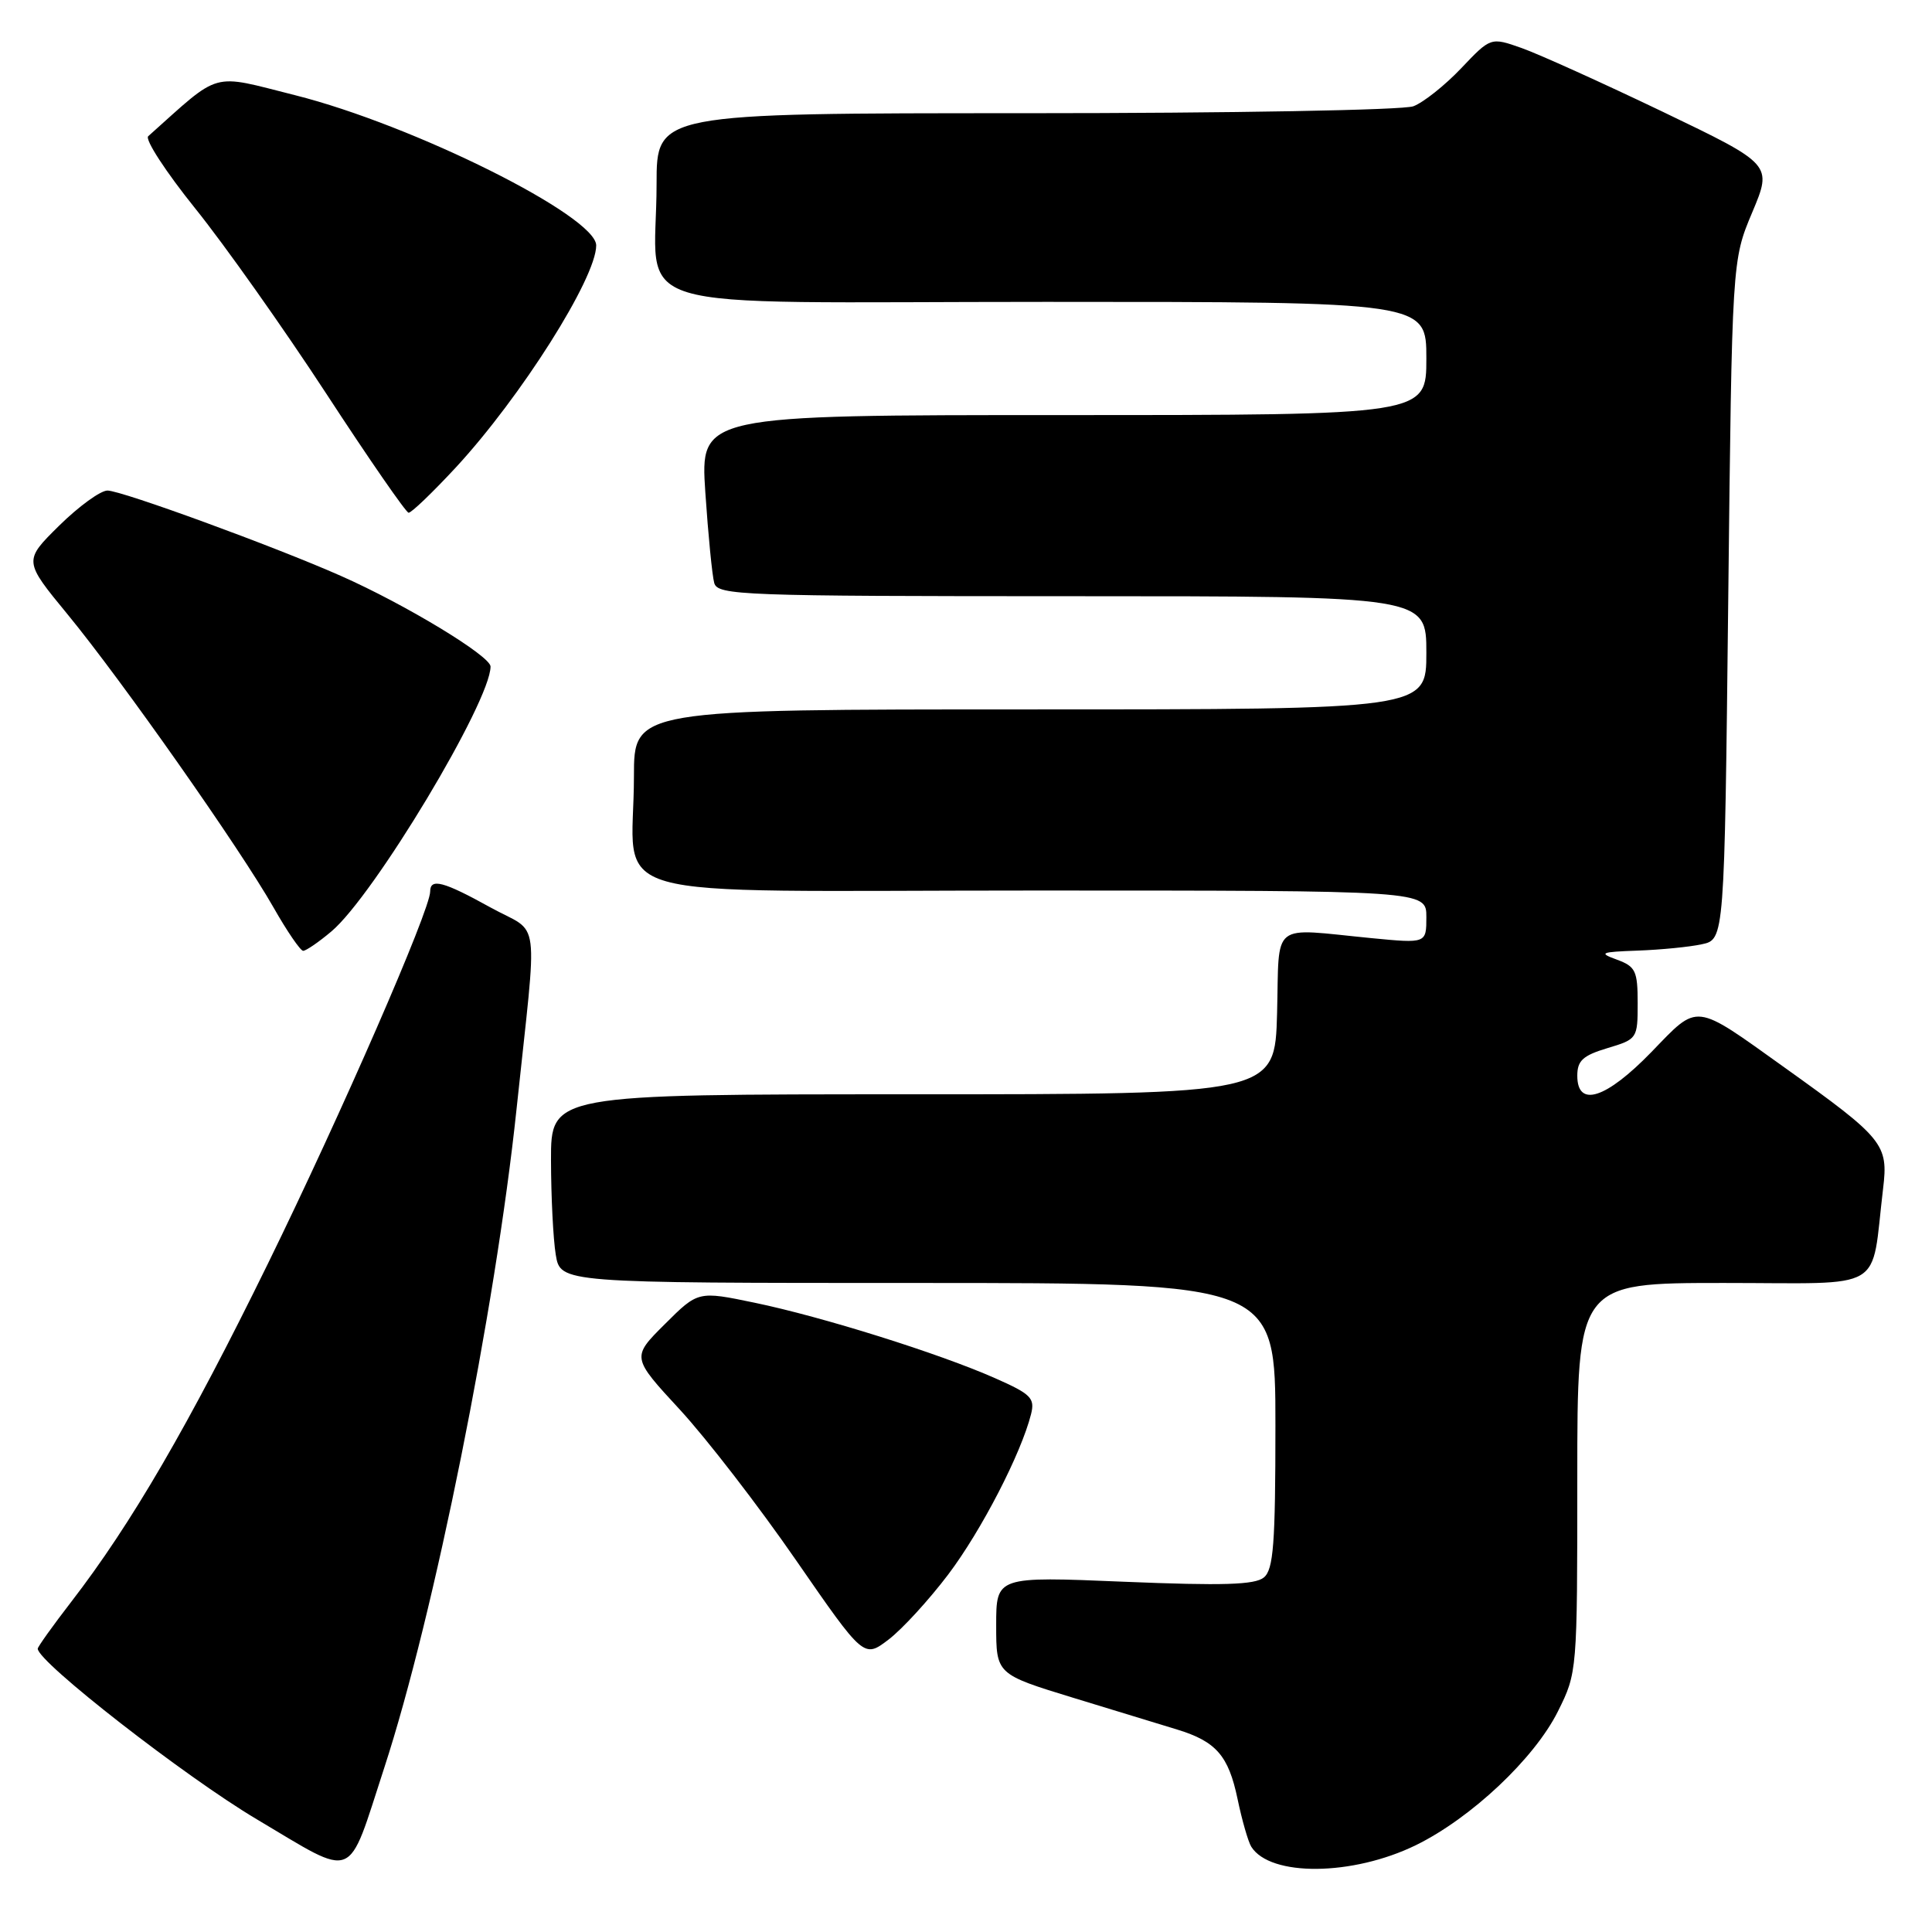 <?xml version="1.0" encoding="UTF-8" standalone="no"?>
<!DOCTYPE svg PUBLIC "-//W3C//DTD SVG 1.1//EN" "http://www.w3.org/Graphics/SVG/1.1/DTD/svg11.dtd" >
<svg xmlns="http://www.w3.org/2000/svg" xmlns:xlink="http://www.w3.org/1999/xlink" version="1.1" viewBox="0 0 256 256">
 <g >
 <path fill="currentColor"
d=" M 50.91 234.26 C 57.51 214.06 65.63 173.64 68.44 147.00 C 71.25 120.39 71.71 123.96 64.99 120.24 C 58.76 116.79 57.00 116.32 57.00 118.13 C 57.00 120.59 45.20 147.64 35.47 167.50 C 25.00 188.86 17.41 201.92 9.44 212.25 C 7.00 215.41 5.00 218.21 5.00 218.46 C 5.00 220.22 24.55 235.44 34.00 241.05 C 47.35 248.97 45.92 249.54 50.91 234.26 Z  M 187.62 244.49 C 194.94 240.90 203.32 233.01 206.43 226.77 C 208.99 221.63 209.00 221.52 209.00 195.80 C 209.00 170.00 209.00 170.00 228.41 170.00 C 250.22 170.00 247.85 171.41 249.52 157.49 C 250.23 151.61 249.60 150.85 236.50 141.48 C 224.33 132.78 225.14 132.87 218.82 139.40 C 212.80 145.60 209.00 146.82 209.00 142.54 C 209.00 140.54 209.74 139.86 213.00 138.88 C 216.94 137.70 217.00 137.61 217.00 132.93 C 217.00 128.64 216.72 128.07 214.25 127.16 C 211.78 126.26 212.06 126.14 217.00 125.96 C 220.03 125.85 223.85 125.48 225.50 125.12 C 228.50 124.48 228.50 124.48 229.00 79.49 C 229.50 34.50 229.50 34.50 232.18 28.14 C 234.85 21.79 234.85 21.79 220.30 14.80 C 212.30 10.97 203.90 7.17 201.64 6.37 C 197.53 4.92 197.53 4.92 193.61 9.05 C 191.46 11.31 188.61 13.58 187.28 14.08 C 185.94 14.59 163.16 15.00 135.93 15.00 C 87.00 15.00 87.00 15.00 87.00 24.37 C 87.00 41.87 80.81 40.00 138.62 40.00 C 189.00 40.00 189.00 40.00 189.00 47.50 C 189.00 55.00 189.00 55.00 140.89 55.00 C 92.78 55.00 92.78 55.00 93.46 65.25 C 93.84 70.89 94.37 76.29 94.64 77.25 C 95.10 78.88 98.23 79.00 142.07 79.00 C 189.00 79.00 189.00 79.00 189.00 86.50 C 189.00 94.00 189.00 94.00 136.50 94.00 C 84.00 94.00 84.00 94.00 84.00 102.87 C 84.00 119.80 77.68 118.00 137.12 118.00 C 189.00 118.00 189.00 118.00 189.00 121.51 C 189.00 125.01 189.00 125.01 181.75 124.31 C 168.18 122.99 169.54 121.90 169.22 134.25 C 168.93 145.00 168.93 145.00 120.97 145.00 C 73.00 145.00 73.00 145.00 73.01 153.75 C 73.02 158.56 73.30 164.19 73.64 166.25 C 74.26 170.00 74.26 170.00 121.63 170.00 C 169.00 170.00 169.00 170.00 169.00 188.88 C 169.00 204.59 168.74 207.97 167.47 209.02 C 166.29 210.00 162.06 210.13 148.97 209.59 C 132.00 208.88 132.00 208.88 132.00 215.36 C 132.00 221.84 132.00 221.84 142.25 224.98 C 147.89 226.70 154.07 228.59 156.00 229.18 C 161.15 230.76 162.78 232.64 163.98 238.36 C 164.57 241.19 165.39 244.04 165.80 244.70 C 168.31 248.70 179.23 248.59 187.62 244.49 Z  M 125.65 208.62 C 130.03 202.82 135.31 192.60 136.62 187.38 C 137.15 185.26 136.62 184.72 131.86 182.62 C 124.43 179.33 108.96 174.48 100.00 172.62 C 92.50 171.06 92.50 171.06 88.09 175.46 C 83.68 179.85 83.68 179.85 90.09 186.79 C 93.61 190.61 100.54 199.58 105.48 206.74 C 114.47 219.74 114.47 219.74 117.74 217.25 C 119.55 215.87 123.10 211.99 125.65 208.62 Z  M 43.91 123.42 C 49.54 118.69 65.00 92.95 65.00 88.32 C 65.00 86.93 53.74 80.10 45.17 76.31 C 36.42 72.43 16.10 65.00 14.24 65.00 C 13.32 65.00 10.44 67.09 7.84 69.65 C 3.12 74.31 3.12 74.31 8.95 81.40 C 16.12 90.12 31.82 112.46 36.24 120.24 C 38.03 123.39 39.80 125.98 40.17 125.99 C 40.54 125.99 42.23 124.84 43.91 123.42 Z  M 60.40 61.94 C 69.01 52.63 79.00 36.84 79.00 32.52 C 79.00 28.64 54.80 16.57 39.12 12.62 C 27.78 9.77 29.42 9.31 19.64 18.05 C 19.17 18.47 21.97 22.77 25.86 27.61 C 29.75 32.44 37.56 43.48 43.22 52.14 C 48.87 60.80 53.79 67.91 54.14 67.94 C 54.50 67.97 57.31 65.27 60.40 61.94 Z "/>
</g>
</svg>